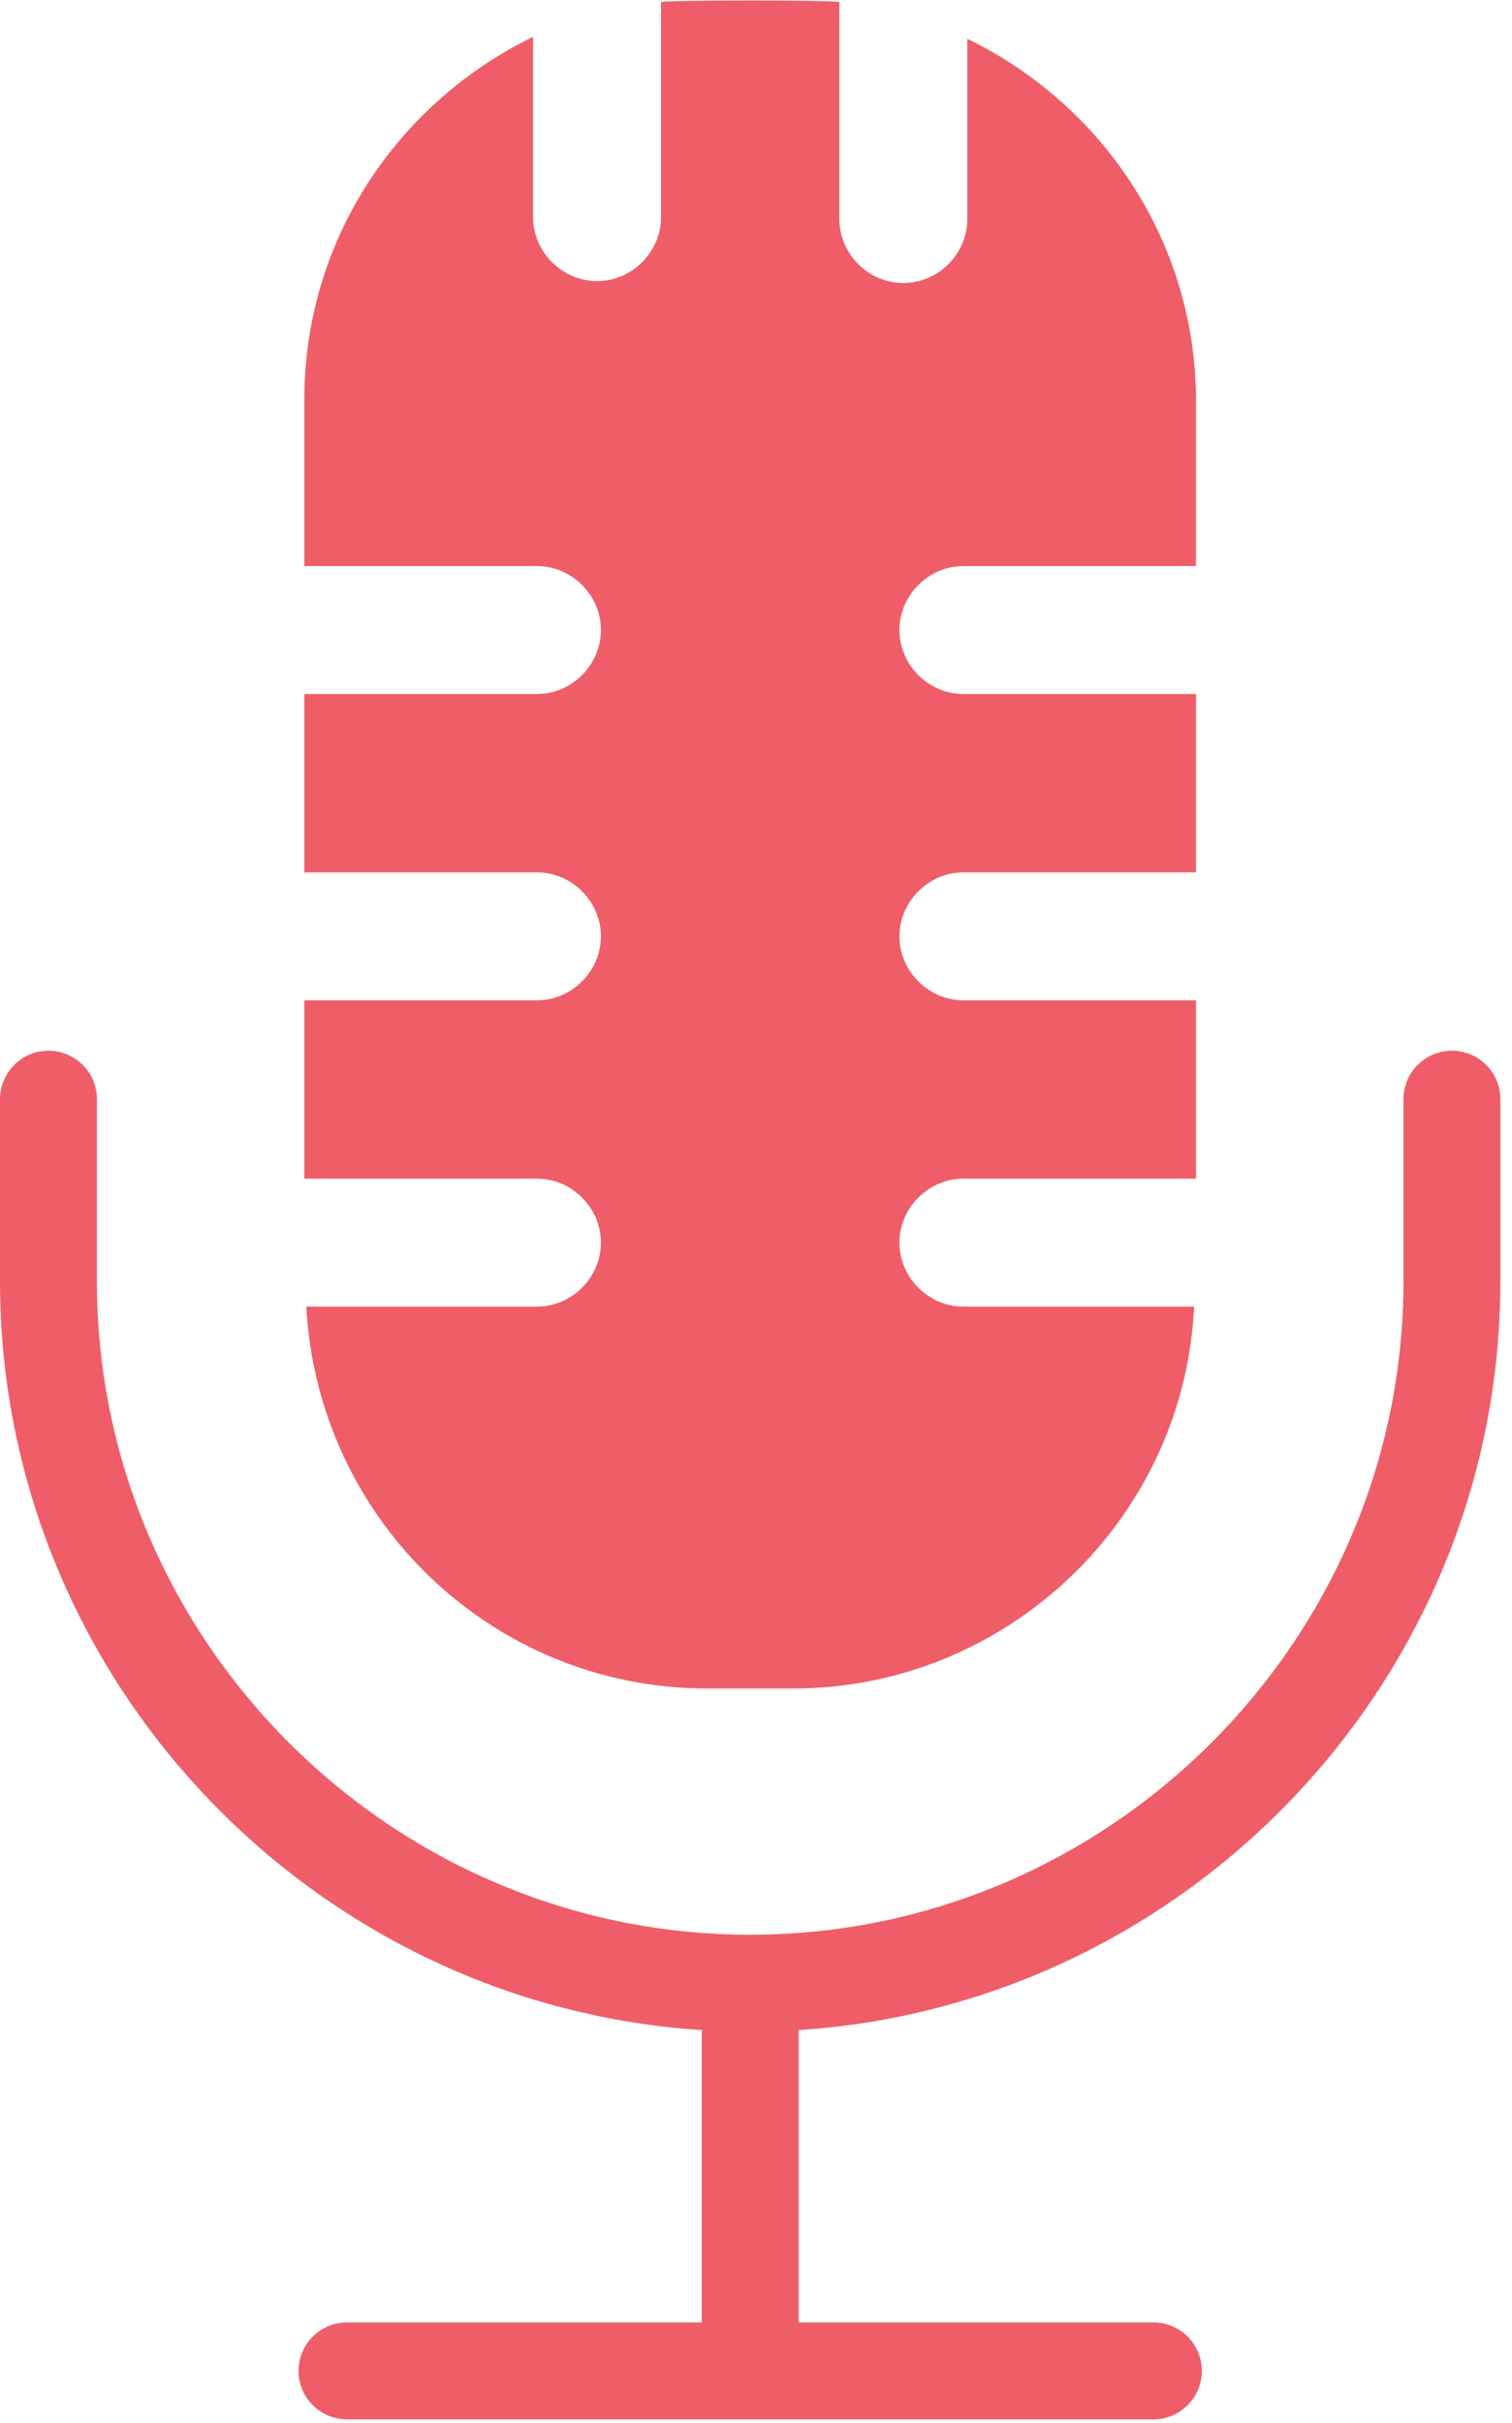 <?xml version="1.0" encoding="UTF-8"?>
<svg width="78px" height="125px" viewBox="0 0 78 125" version="1.1" xmlns="http://www.w3.org/2000/svg" xmlns:xlink="http://www.w3.org/1999/xlink">
    <!-- Generator: Sketch 48.2 (47327) - http://www.bohemiancoding.com/sketch -->
    <title>icons_contenu</title>
    <desc>Created with Sketch.</desc>
    <defs></defs>
    <g id="Page-1" stroke="none" stroke-width="1" fill="none" fill-rule="evenodd">
        <g id="icons_contenu" transform="translate(2, 0)">
            <g id="XMLID_543_" transform="translate(13, 0)" fill="#EF5E68" fill-rule="nonzero">
                <g id="XMLID_544_">
                    <g id="XMLID_545_">
                        <path d="M46.7,29.2 L34.7,29.2 C32.9,29.2 31.4,30.7 31.4,32.5 C31.4,34.3 32.9,35.8 34.7,35.8 L46.7,35.8 L46.7,45 L34.7,45 C32.9,45 31.4,46.5 31.4,48.3 C31.4,50.1 32.9,51.6 34.7,51.6 L46.7,51.6 L46.7,60.8 L34.7,60.8 C32.9,60.8 31.4,62.3 31.4,64.1 C31.4,65.9 32.9,67.4 34.7,67.4 L46.6,67.4 C46.1,78.3 37,87.1 25.9,87.1 L21.5,87.1 C10.4,87.1 1.4,78.4 0.8,67.4 L12.7,67.4 C14.5,67.4 16,65.9 16,64.1 C16,62.3 14.5,60.8 12.7,60.8 L0.7,60.8 L0.7,51.6 L12.7,51.6 C14.5,51.6 16,50.1 16,48.3 C16,46.5 14.5,45 12.7,45 L0.7,45 L0.7,35.8 L12.7,35.8 C14.5,35.8 16,34.3 16,32.5 C16,30.7 14.5,29.2 12.7,29.2 L0.7,29.2 L0.7,20.6 C0.7,12.4 5.5,5.3 12.5,1.9 L12.5,11.2 C12.5,13 14,14.5 15.8,14.5 C17.6,14.5 19.1,13 19.1,11.2 L19.1,0.1 C19.9,0 27.5,0 28.3,0.1 L28.3,11.3 C28.3,13.1 29.8,14.6 31.6,14.6 C33.4,14.6 34.9,13.1 34.9,11.3 L34.9,2 C41.9,5.4 46.7,12.5 46.7,20.7 L46.7,29.2 Z" id="XMLID_18_"></path>
                    </g>
                </g>
            </g>
            <path d="M0.5,56.7 L0.5,66.1 C0.5,86 16.8,102.3 36.7,102.3 C56.6,102.3 72.9,86 72.9,66.1 L72.9,56.7" id="XMLID_573_" stroke="#EF5E68" stroke-width="5" stroke-linecap="round" stroke-linejoin="round"></path>
            <path d="M36.7,105 L36.7,120.9" id="XMLID_602_" stroke="#EF5E68" stroke-width="5" stroke-linecap="round" stroke-linejoin="round"></path>
            <path d="M15.9,122.3 L57.5,122.3" id="XMLID_603_" stroke="#EF5E68" stroke-width="5" stroke-linecap="round" stroke-linejoin="round"></path>
        </g>
    </g>
</svg>